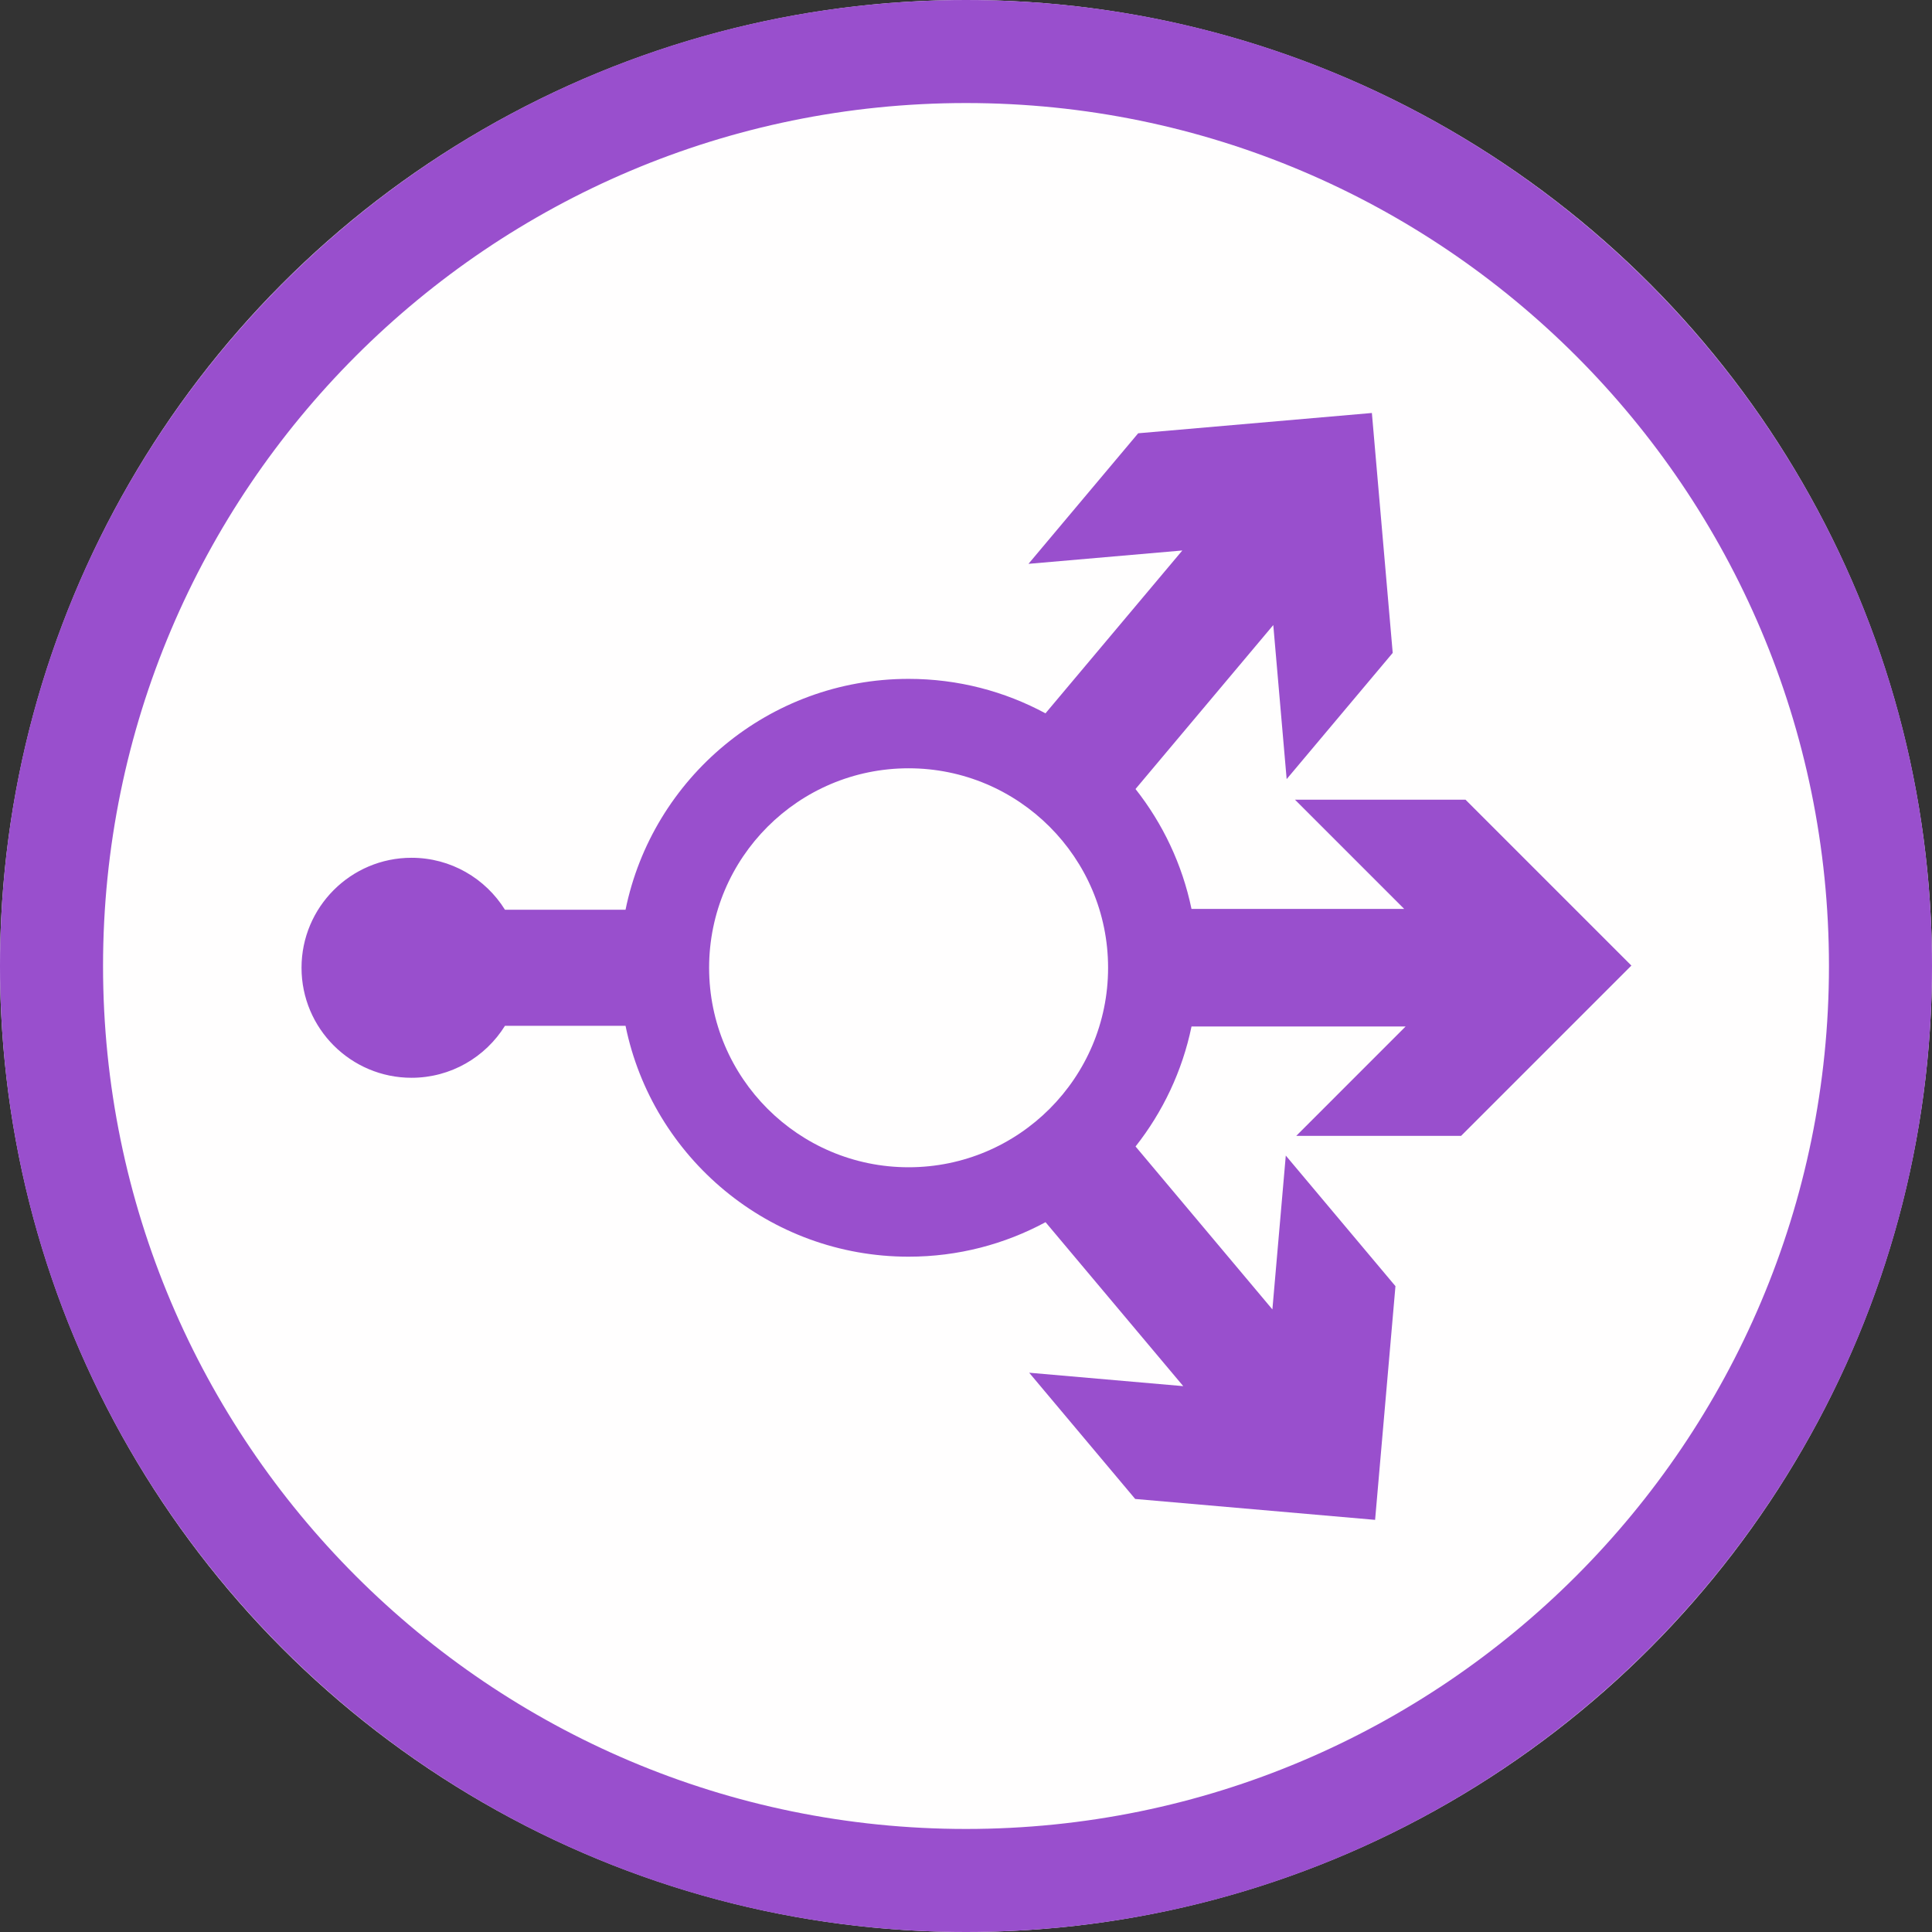 <?xml version="1.0" encoding="UTF-8" standalone="no"?>
<!DOCTYPE svg PUBLIC "-//W3C//DTD SVG 1.1//EN" "http://www.w3.org/Graphics/SVG/1.1/DTD/svg11.dtd">
<svg width="100%" height="100%" viewBox="0 0 300 300" version="1.1" xmlns="http://www.w3.org/2000/svg" xmlns:xlink="http://www.w3.org/1999/xlink" xml:space="preserve" xmlns:serif="http://www.serif.com/" style="fill-rule:evenodd;clip-rule:evenodd;stroke-linejoin:round;stroke-miterlimit:2;">
    <rect x="0" y="0" width="300" height="300" fill="#333333" stroke="none"/>
    <g>
        <circle cx="150" cy="150" r="150" style="fill:rgb(255,254,254);"/>
        <path d="M150,0C232.787,0 300,67.213 300,150C300,232.787 232.787,300 150,300C67.213,300 0,232.787 0,150C0,67.213 67.213,0 150,0ZM150,16C223.957,16 284,76.043 284,150C284,223.957 223.957,284 150,284C76.043,284 16,223.957 16,150C16,76.043 76.043,16 150,16Z" style="fill:rgb(153, 79, 205);"/>
        <g transform="matrix(0.897,0,0,0.897,6.537,15.726)">
            <path d="M198.976,160.166C197.379,167.888 194,174.96 189.288,180.934L212.976,209.141L215.295,182.509L234.279,205.116L230.756,245.571L189.226,241.954L170.874,220.1L197.544,222.423L173.707,194.039C166.651,197.849 158.576,200.012 150,200.012C125.837,200.012 105.654,182.84 100.999,160.045L80.128,160.045C76.765,165.445 70.775,169.042 63.952,169.042C53.442,169.042 44.91,160.509 44.91,150C44.91,139.491 53.442,130.958 63.952,130.958C70.775,130.958 76.765,134.555 80.128,139.955L100.999,139.955C105.654,117.16 125.837,99.988 150,99.988C158.571,99.988 166.641,102.148 173.695,105.954L197.384,77.762L170.752,80.074L189.742,57.473L230.198,53.96L233.804,95.491L215.446,117.34L213.13,90.67L189.28,119.055C193.991,125.024 197.371,132.091 198.971,139.807L235.789,139.807L216.886,120.904L246.406,120.904L275.121,149.619L245.644,179.096L217.106,179.096L236.036,160.166L198.976,160.166ZM150,115.467C169.059,115.467 184.533,130.941 184.533,150C184.533,169.059 169.059,184.533 150,184.533C130.941,184.533 115.467,169.059 115.467,150C115.467,130.941 130.941,115.467 150,115.467Z" style="fill:rgb(153, 79, 205);"/>
        </g>
    </g>
</svg>
